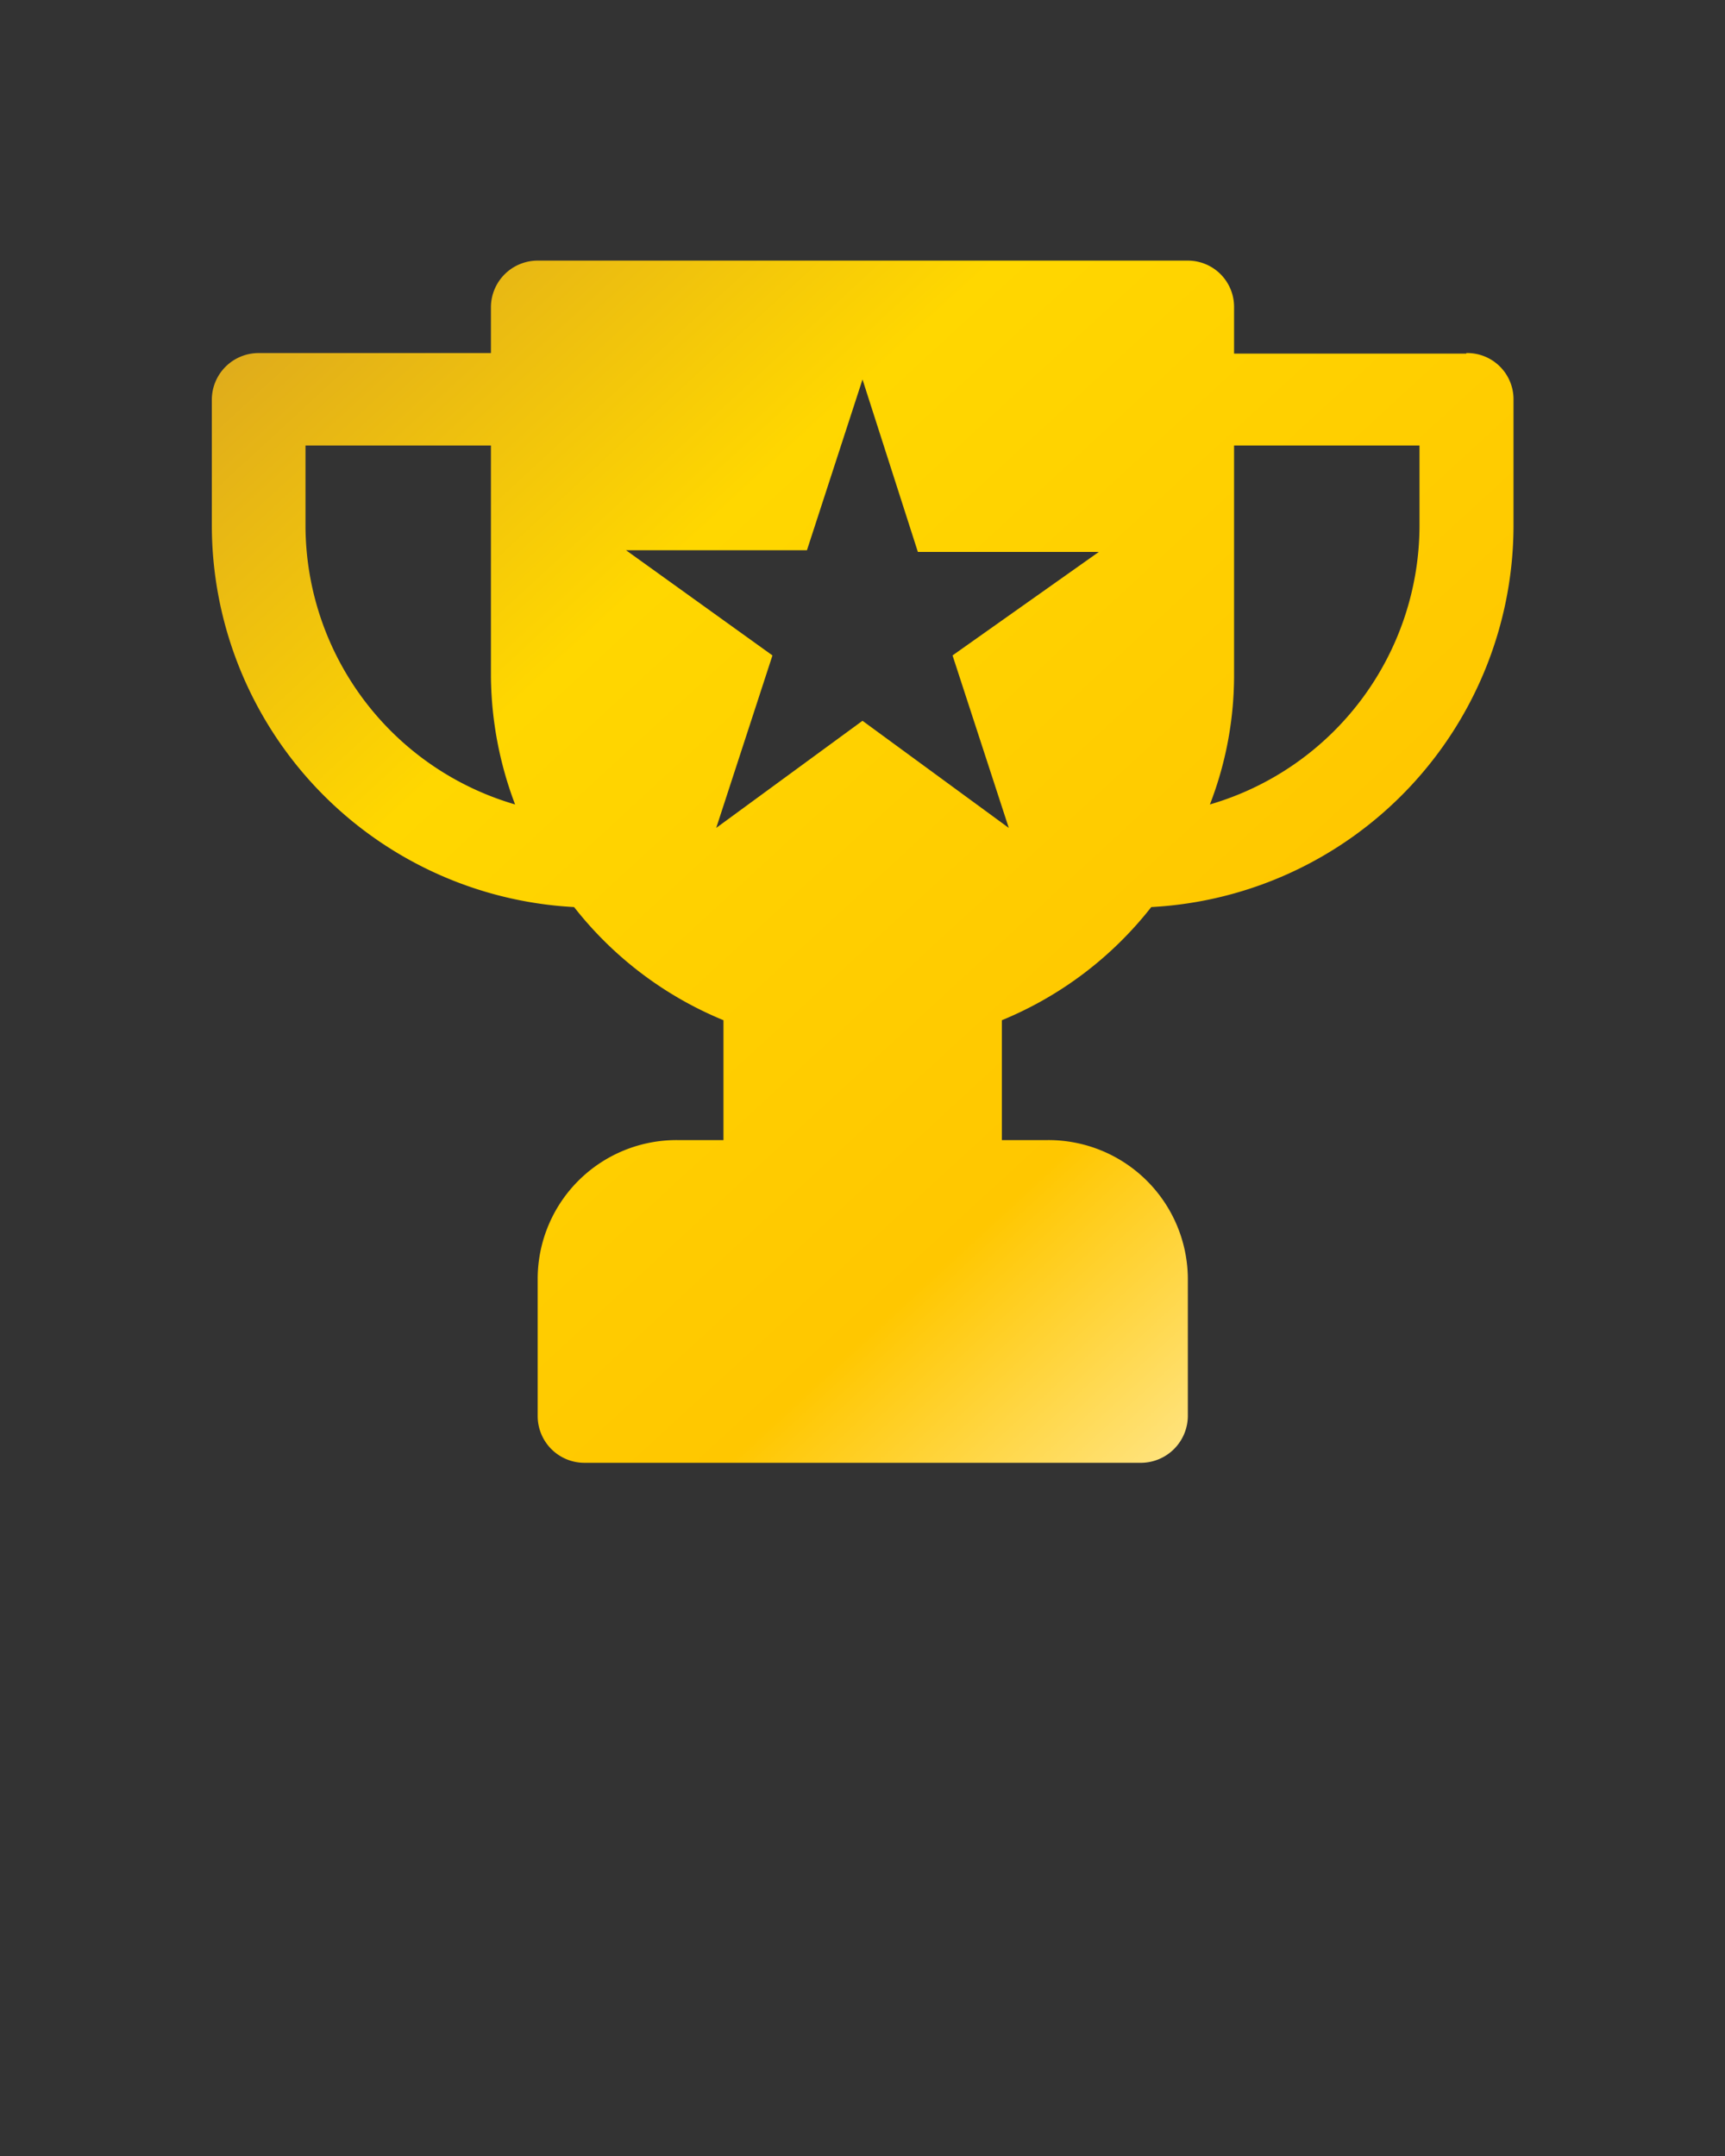 <svg xmlns="http://www.w3.org/2000/svg" data-name="Layer 1" viewBox="0 0 100 125" x="0px" y="0px">
<rect x="0" y="0" width="100" height="125" fill="#333333" stroke="none"/>
<defs>
    <linearGradient id="trophyGradient" x1="0%" y1="0%" x2="100%" y2="100%">
      <stop offset="0%" style="stop-color:#DAA520; stop-opacity:1" /> <!-- Goldenrod color -->
      <stop offset="30%" style="stop-color:#FFD700; stop-opacity:1" /> <!-- Gold color -->
      <stop offset="70%" style="stop-color:#FFC700; stop-opacity:1" /> <!-- Lighter gold -->
      <stop offset="100%" style="stop-color:#FFF8DC; stop-opacity:1" /> <!-- Cornsilk for a bright finish -->
    </linearGradient>
  </defs>
<path 
d="M82.29,30.5A16.87,16.87,0,0,1,70.14,46.64a20.73,20.73,0,0,0,1.4-7.39V25.83H82.29ZM50,22l3.21,10,10.49,0L55.22,38,58.48,48,50,41.79,41.52,48,44.78,38,36.29,31.9l10.49,0ZM17.71,30.5V25.83H28.46V39.25a21.41,21.41,0,0,0,1.4,7.39A16.87,16.87,0,0,1,17.71,30.5Zm67.3-10H71.54V17.79a2.68,2.68,0,0,0-2.68-2.68H31.17a2.71,2.71,0,0,0-2.71,2.68v2.68H15a2.71,2.71,0,0,0-2.72,2.68V30.5a22.18,22.18,0,0,0,21,22.09,21.27,21.27,0,0,0,8.66,6.56V66.1H39.24a8.05,8.05,0,0,0-8.07,8v8a2.71,2.71,0,0,0,2.69,2.71H66.17a2.73,2.73,0,0,0,2.69-2.71v-8a8.08,8.08,0,0,0-8.1-8H58.08V59.15a21.27,21.27,0,0,0,8.66-6.56,22.18,22.18,0,0,0,21-22.09V23.15A2.68,2.68,0,0,0,85,20.47Z"
fill="url(#trophyGradient)"
/>
</svg>